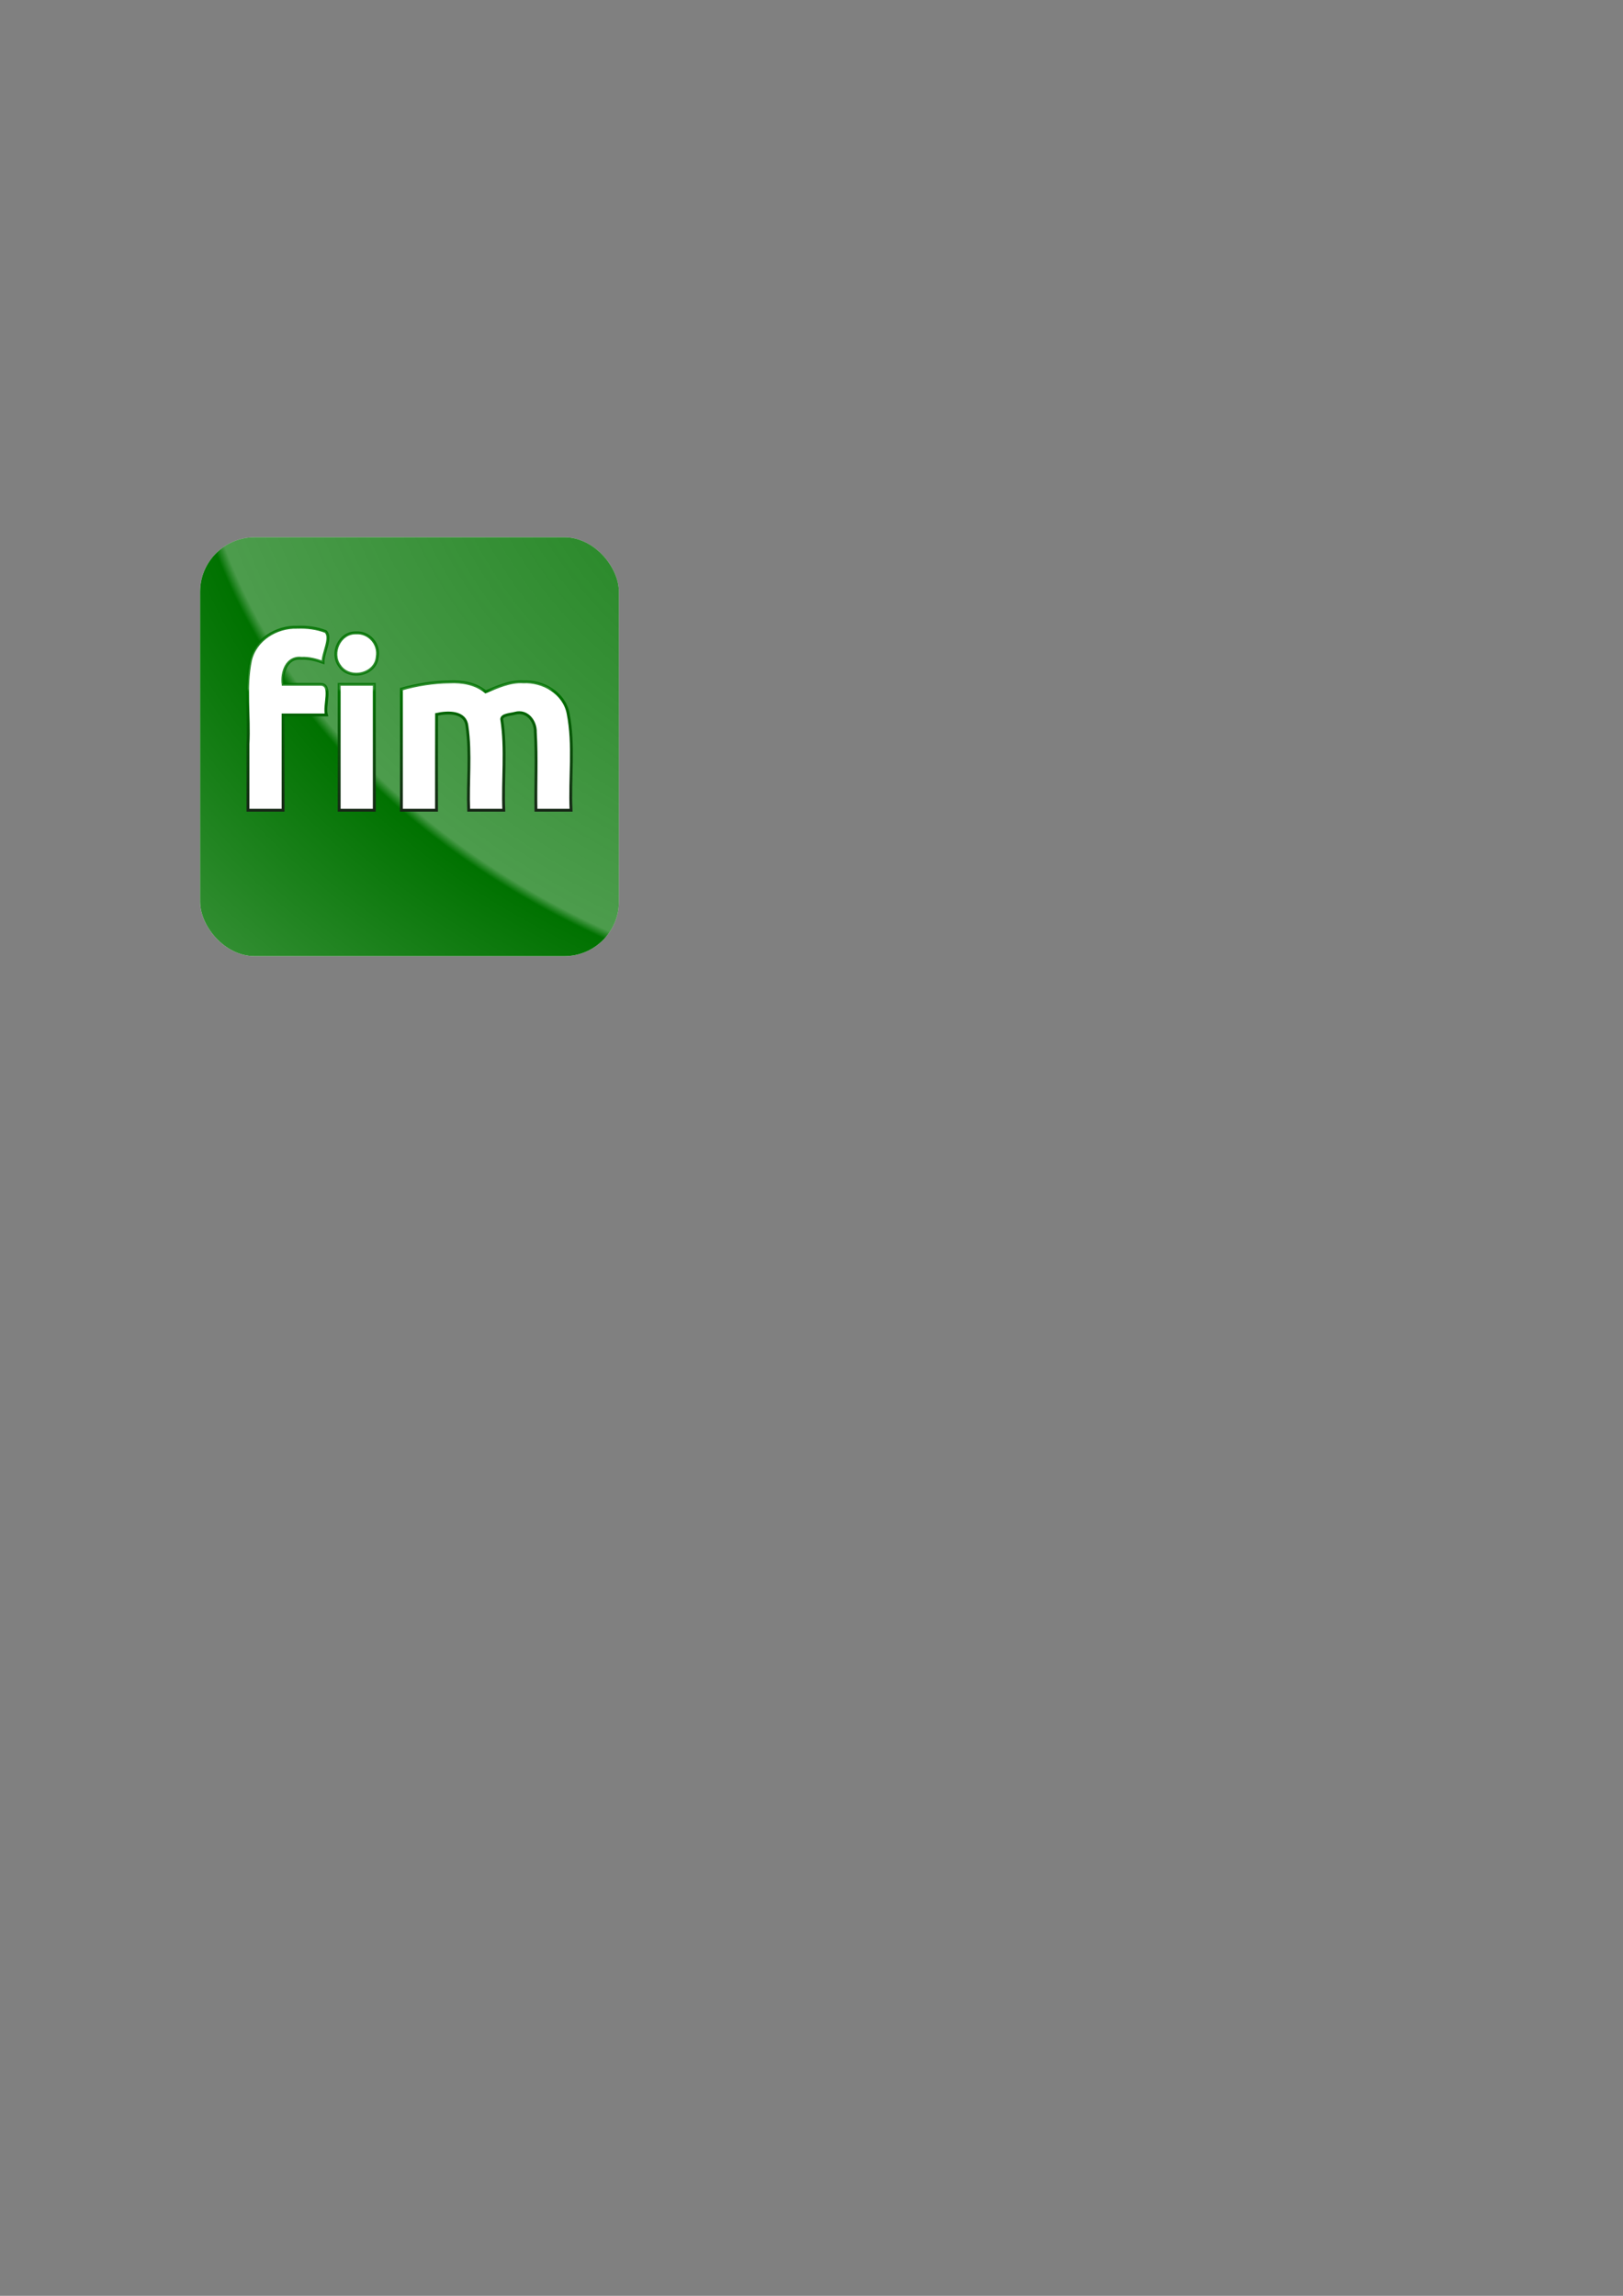 <?xml version="1.0" encoding="UTF-8" standalone="no"?>
<!-- Created with Inkscape (http://www.inkscape.org/) -->

<svg
   xmlns:osb="http://www.openswatchbook.org/uri/2009/osb"
   xmlns:dc="http://purl.org/dc/elements/1.1/"
   xmlns:cc="http://creativecommons.org/ns#"
   xmlns:rdf="http://www.w3.org/1999/02/22-rdf-syntax-ns#"
   xmlns:svg="http://www.w3.org/2000/svg"
   xmlns="http://www.w3.org/2000/svg"
   xmlns:xlink="http://www.w3.org/1999/xlink"
   xmlns:sodipodi="http://sodipodi.sourceforge.net/DTD/sodipodi-0.dtd"
   xmlns:inkscape="http://www.inkscape.org/namespaces/inkscape"
   width="210mm"
   height="297mm"
   viewBox="0 0 744.094 1052.362"
   id="svg2"
   version="1.1"
   inkscape:version="0.91 r13725"
   sodipodi:docname="logo.svg"
   inkscape:export-filename="/extend/evrignaud/Documents-Perso/Projects/fim-gh-pages/images/logo-512.png"
   inkscape:export-xdpi="240"
   inkscape:export-ydpi="240">
  <rect x="0" y="0" width="744.094" height="1052.362" fill="#808080" stroke="none"/>
  <defs
     id="defs4">
    <linearGradient
       inkscape:collect="always"
       id="linearGradient4160">
      <stop
         style="stop-color:#ffffff;stop-opacity:1;"
         offset="0"
         id="stop4162" />
      <stop
         style="stop-color:#ffffff;stop-opacity:0;"
         offset="1"
         id="stop4164" />
    </linearGradient>
    <linearGradient
       id="linearGradient4150"
       inkscape:collect="always">
      <stop
         id="stop4152"
         offset="0"
         style="stop-color:#007200;stop-opacity:1;" />
      <stop
         style="stop-color:#007200;stop-opacity:0.8"
         offset="0.497"
         id="stop4154" />
      <stop
         style="stop-color:#007200;stop-opacity:1"
         offset="0.508"
         id="stop4156" />
      <stop
         id="stop4158"
         offset="1"
         style="stop-color:#1a1a1a;stop-opacity:1" />
    </linearGradient>
    <linearGradient
       inkscape:collect="always"
       id="linearGradient4210">
      <stop
         style="stop-color:#007200;stop-opacity:1;"
         offset="0"
         id="stop4212" />
      <stop
         id="stop4220"
         offset="0.39"
         style="stop-color:#007200;stop-opacity:0.7" />
      <stop
         id="stop4218"
         offset="0.395"
         style="stop-color:#007200;stop-opacity:1" />
      <stop
         style="stop-color:#ffffff;stop-opacity:1"
         offset="1"
         id="stop4214" />
    </linearGradient>
    <linearGradient
       id="linearGradient5582"
       osb:paint="solid">
      <stop
         id="stop5584"
         offset="1"
         style="stop-color:#000000;stop-opacity:1;" />
    </linearGradient>
    <linearGradient
       inkscape:collect="always"
       xlink:href="#linearGradient4150"
       id="linearGradient5619"
       x1="280.426"
       y1="417.597"
       x2="280.426"
       y2="356.703"
       gradientUnits="userSpaceOnUse"
       gradientTransform="matrix(1.08,0,0,1.08,-76.043,-80.169)" />
    <radialGradient
       inkscape:collect="always"
       xlink:href="#linearGradient4160"
       id="radialGradient4166"
       cx="184.672"
       cy="332.065"
       fx="184.672"
       fy="332.065"
       r="84.963"
       gradientTransform="matrix(1,0,0,0.395,0,200.862)"
       gradientUnits="userSpaceOnUse" />
    <radialGradient
       inkscape:collect="always"
       xlink:href="#linearGradient4210"
       id="radialGradient4156"
       cx="124.512"
       cy="309.943"
       fx="124.512"
       fy="309.943"
       r="96"
       gradientUnits="userSpaceOnUse"
       gradientTransform="matrix(-10.141,1.0099945e-6,-8.0593594e-7,-8.092,1729.422,2671.414)" />
    <linearGradient
       inkscape:collect="always"
       xlink:href="#linearGradient4150"
       id="linearGradient4208"
       gradientUnits="userSpaceOnUse"
       gradientTransform="matrix(1.14,0,0,1.14,-68.485,-100.224)"
       x1="238.255"
       y1="308.233"
       x2="238.255"
       y2="422.044" />
  </defs>
  <sodipodi:namedview
     id="base"
     pagecolor="#ffffff"
     bordercolor="#666666"
     borderopacity="1.0"
     inkscape:pageopacity="0.0"
     inkscape:pageshadow="2"
     inkscape:zoom="0.98994949"
     inkscape:cx="6.6193059"
     inkscape:cy="515.05882"
     inkscape:document-units="px"
     inkscape:current-layer="layer1"
     showgrid="false"
     inkscape:window-width="1920"
     inkscape:window-height="1030"
     inkscape:window-x="0"
     inkscape:window-y="22"
     inkscape:window-maximized="1" />
  <g
     inkscape:label="Calque 1"
     inkscape:groupmode="layer"
     id="layer1">
    <rect
       rx="25"
       y="246.28"
       x="91.743"
       height="192"
       width="192"
       id="rect3348"
       style="fill:#ffffff;fill-opacity:1;fill-rule:nonzero;stroke:none;stroke-width:2;stroke-miterlimit:4;stroke-dasharray:none;stroke-opacity:0.961" />
    <rect
       style="fill:url(#radialGradient4156);fill-opacity:1;fill-rule:nonzero;stroke:none;stroke-width:2;stroke-miterlimit:4;stroke-dasharray:none;stroke-opacity:0.961"
       id="rect6256"
       width="192"
       height="192"
       x="91.743"
       y="246.28"
       rx="25"
       inkscape:export-filename="/extend/evrignaud/Documents-Perso/Projects/fim-gh-pages/images/logo-512.png"
       inkscape:export-xdpi="240"
       inkscape:export-ydpi="240" />
    <path
       style="font-style:normal;font-variant:normal;font-weight:500;font-stretch:normal;font-size:115.995px;line-height:100%;font-family:Ubuntu;-inkscape-font-specification:'Ubuntu, Medium';text-align:start;letter-spacing:0px;word-spacing:0px;writing-mode:lr-tb;text-anchor:start;fill:#ffffff;fill-opacity:1;stroke:url(#linearGradient4208);stroke-width:1.308;stroke-linecap:butt;stroke-linejoin:miter;stroke-miterlimit:4;stroke-dasharray:none;stroke-opacity:1"
       d="m 136.309,287.528 c -9.553,-0.338 -19.328,5.625 -21.502,15.286 -2.557,12.549 -0.414,25.557 -1.117,38.273 0,10.099 0,20.198 0,30.297 5.364,0 10.728,0 16.091,0 0,-14.558 0,-29.116 0,-43.674 6.624,0 13.247,0 19.871,0 -1.285,-4.281 2.865,-13.997 -2.677,-14.021 -5.731,0 -11.463,0 -17.194,0 -0.729,-5.394 1.662,-12.719 8.415,-11.944 3.4,-0.173 6.732,0.734 9.9,1.877 -0.048,-4.46 4.13,-11.316 1.209,-14.147 -4.144,-1.561 -8.585,-2.132 -12.996,-1.948 z m 26.854,2.574 c -7.457,-0.213 -11.758,9.273 -7.474,15.07 4.421,6.749 16.602,4.222 17.262,-4.069 1.073,-5.922 -3.762,-11.423 -9.788,-11.001 z m 42.855,22.464 c -7.431,0.123 -14.836,1.286 -21.985,3.302 0,18.506 0,37.011 0,55.517 5.364,0 10.729,0 16.093,0 0.021,-14.633 -0.042,-29.337 0.031,-43.926 5.078,-1.103 13.164,-1.496 13.927,5.39 1.844,12.723 0.267,25.716 0.789,38.536 5.364,0 10.729,0 16.093,0 -0.589,-13.917 1.208,-28.034 -0.953,-41.837 0.198,-1.998 4.349,-2.068 6.118,-2.605 5.652,-1.511 9.444,3.792 9.302,8.687 0.701,11.895 0.066,23.842 0.282,35.755 5.364,0 10.728,0 16.091,0 -0.713,-14.768 1.538,-29.817 -1.358,-44.411 -1.857,-9.353 -11.454,-14.867 -20.533,-14.415 -6.071,-0.418 -12.173,2.461 -17.269,4.559 -4.65,-3.818 -10.779,-4.822 -16.63,-4.552 z m -50.515,2.908 c 0,18.637 0,37.274 0,55.91 5.364,0 10.728,0 16.091,0 0,-19.232 0,-38.463 0,-57.695 -5.364,0 -10.728,0 -16.091,0 l 0,0.892 0,0.892 z"
       id="text6301"
       inkscape:connector-curvature="0" />
  </g>
</svg>

